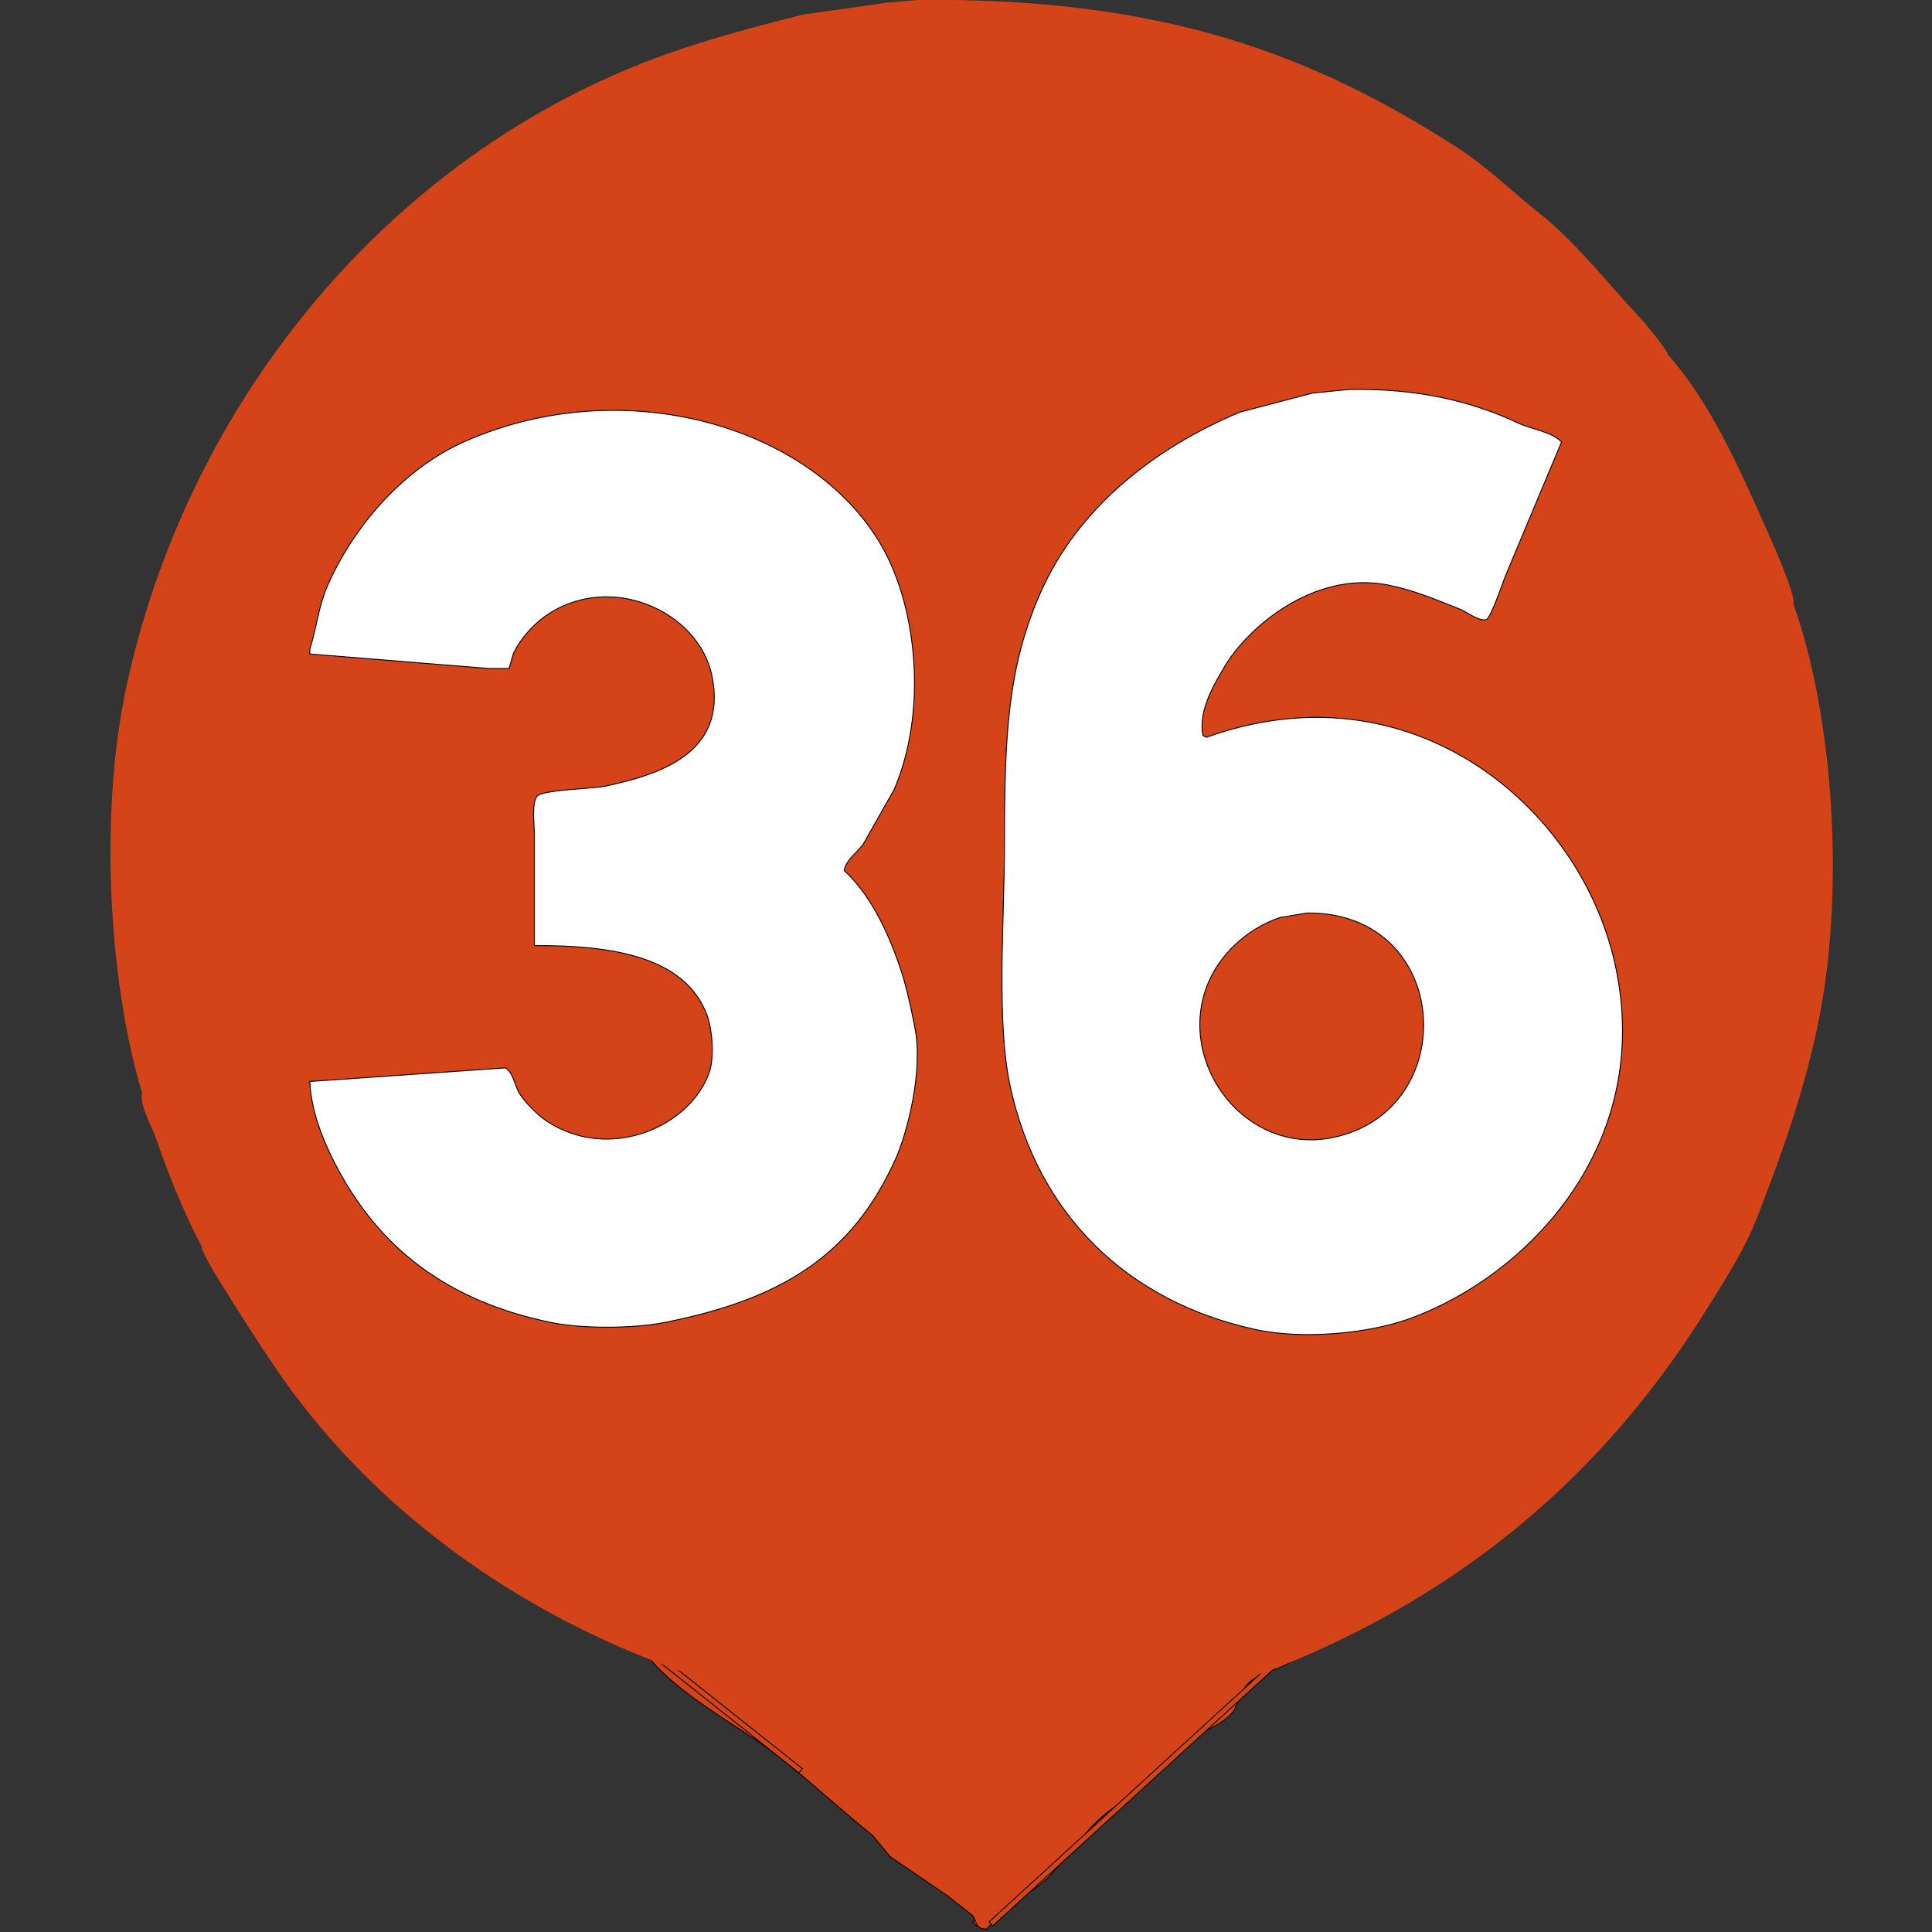 <svg xmlns="http://www.w3.org/2000/svg" width="2133" height="2133" viewBox="0 0 2133 2133">
  <rect x="0" y="0" width="2133" height="2133" fill="#333333" stroke="none"/>
  <defs>
    <style>
      .cls-1, .cls-2, .cls-3 {
        fill: #d44418;
      }

      .cls-1, .cls-2, .cls-4 {
        stroke: #000;
        stroke-width: 1px;
      }

      .cls-1, .cls-3, .cls-4 {
        fill-rule: evenodd;
      }

      .cls-4 {
        fill: #fff;
      }
    </style>
  </defs>
  <path class="cls-1" d="M1078.01,2126.23l-4.02-4.46,360-324,4.02,4.46Z"/>
  <path id="bottom" class="cls-1" d="M737,1747c76.693-1.03,109.973,80.46,207,64,45.2-7.67,66.25-37.8,113-48,35.05-7.65,99.51-14.92,133-4,26.13,8.52,42.82,28.39,71,34,13.23,2.63,40.28,3.67,54-1,19.71-6.72,40.27-27.85,72-19,23.45,6.54,19.07,26.09,33,34,13.17-4.8,35.97-19.96,48-13-0.33,2-.67,4-1,6-6.3,11.89-22.4,10.52-32,19q-2.505,6-5,12c-15.98,14-42.04,14.06-55,31q-6.495,13.5-13,27c-12.38,16.22-36.77,22.55-53,35-16.14,12.38-26.36,31.41-42,44l-46,34c-23.76,19.44-40.85,46.83-62,69-14.31,15-33.56,24.03-50,37q-10.005,10.995-20,22c-2-.33-4-0.67-6-1-6.26-3.42-5.03-8.45-9-14l-28-22q-31.5-21.495-63-43l-20-24c-31.375-25.13-60.633-51.66-91-77-45.763-38.18-103.02-65.02-145-107C694.284,1809.29,695.861,1769.27,737,1747Z"/>
  <path class="cls-1" d="M1096.02,2126.21l-4.04-4.42,315-288,4.04,4.42Z"/>
  <path class="cls-1" d="M885.866,1952.65l-3.732,4.7-306-243,3.732-4.7Z"/>
  <rect id="Rounded_Rectangle_1" data-name="Rounded Rectangle 1" class="cls-2" x="576" y="315" width="873" height="1229" rx="10" ry="10"/>
  <path id="Color_Fill_1" data-name="Color Fill 1" class="cls-3" d="M1013,0c269.86-3.085,435.22,59.593,596,163,32.31,20.78,60.35,48.52,90,72,42.34,33.529,75.71,77.889,111,115,5.48,5.758,32.69,38.945,31,41,48.25,54.246,80.08,127.93,110,195,5.16,11.56,32.4,72.276,29,81,44.03,122.265,58.17,320.362,26,469-16.75,77.39-39.85,140.15-66,208-13.94,36.19-37.44,72.21-58,105-111.11,177.24-263.63,308.07-469,391-55.43,22.38-116.68,35.17-180,49l-101,12c-12.25,5.42-120.55-.5-133-3-30.864-6.2-57.9-3.22-87-9-86.149-17.12-162.665-41.81-233-73-153.374-68.01-285.393-173.92-375-306-21.625-31.87-40.308-61.65-60-93-3.772-6-22.523-36.77-21-40-19.335-37.06-36.772-79-51-121-3.885-11.47-18.61-36.91-15-49-37.138-123.02-47.793-310.063-17-451C207.476,447.166,420.147,187.132,701,73c58.091-23.607,120.074-40.447,186-57L979,3Zm-13,1457h214V432H977L760,620,899,782l24-20c15.316-13.162,66.669-49.983,74-65h4Q1000.5,1076.962,1000,1457Zm1526-428,150,537m-993,401"/>
  <path id="_3" data-name="3" class="cls-4" d="M342,1194l216-15c8.722,4.96,10.512,20.68,16,29,6.768,10.27,19.725,23.25,30,30,68.373,44.94,157.881,6.52,179-54,6.054-17.35,3.188-47.42-2-62-23.16-65.1-103.372-78.57-191-78V923c0-12.579-3.247-36.759,3-44,5.118-6.981,62.086-8.257,75-11,58.848-12.5,135.884-35.807,118-122-14.976-72.174-114.379-116-185-65-13.219,9.547-26.661,24.783-34,40q-2.5,8.5-5,17H539L342,722v-5c7.5-23.712,9.75-47.683,19-69,29.548-68.093,85.441-131.425,153-161,176.442-77.24,383.1-15.958,459,115,40.7,70.218,50.49,186.145,14,270l-34,60c-6.293,9.054-18.652,16.637-21,29,28.484,26.7,46.7,64.08,61,105,7.17,20.52,12.12,43.59,17,68,9.63,48.13-8.3,116.59-21,145-47.648,106.61-125.414,155.34-255,181-34.764,6.88-90.759,7.28-126,0-116.112-23.99-191.72-84-239-177C356.745,1258.89,343.584,1227.42,342,1194Z"/>
  <path id="_6" data-name="6" class="cls-4" d="M1489,430c76.25-1.539,136.37,13.191,187,37,14.63,6.88,37.53,9.719,48,21q-30.99,73.992-62,148c-3.08,7.822-16.03,46.128-21,48-7.35,2.766-22.53-8.843-28-11-25.8-10.165-50.08-20.92-80-27-82.25-16.713-155.7,47.006-181,90-10.44,17.734-29.3,47.786-24,76,1.33,0.667,2.67,1.333,4,2,225.37-81,412.2,75.277,451,250,44.43,200.11-97.33,346.39-230,393-41.5,14.58-113.01,22.38-166,11-142.66-30.63-241.55-127.26-272-270-15.29-71.69-5.99-184.98-6-268-0.01-118.636,3.65-192.835,39-274,41.1-94.363,124.97-160.787,221-201l80-21Zm-46,578q-15,2.5-30,5c-36.34,12.36-67.93,41.42-81,77-31.64,86.14,43.64,185.15,139,166C1614.75,1227.12,1604.03,1006.57,1443,1008Z"/>
</svg>

